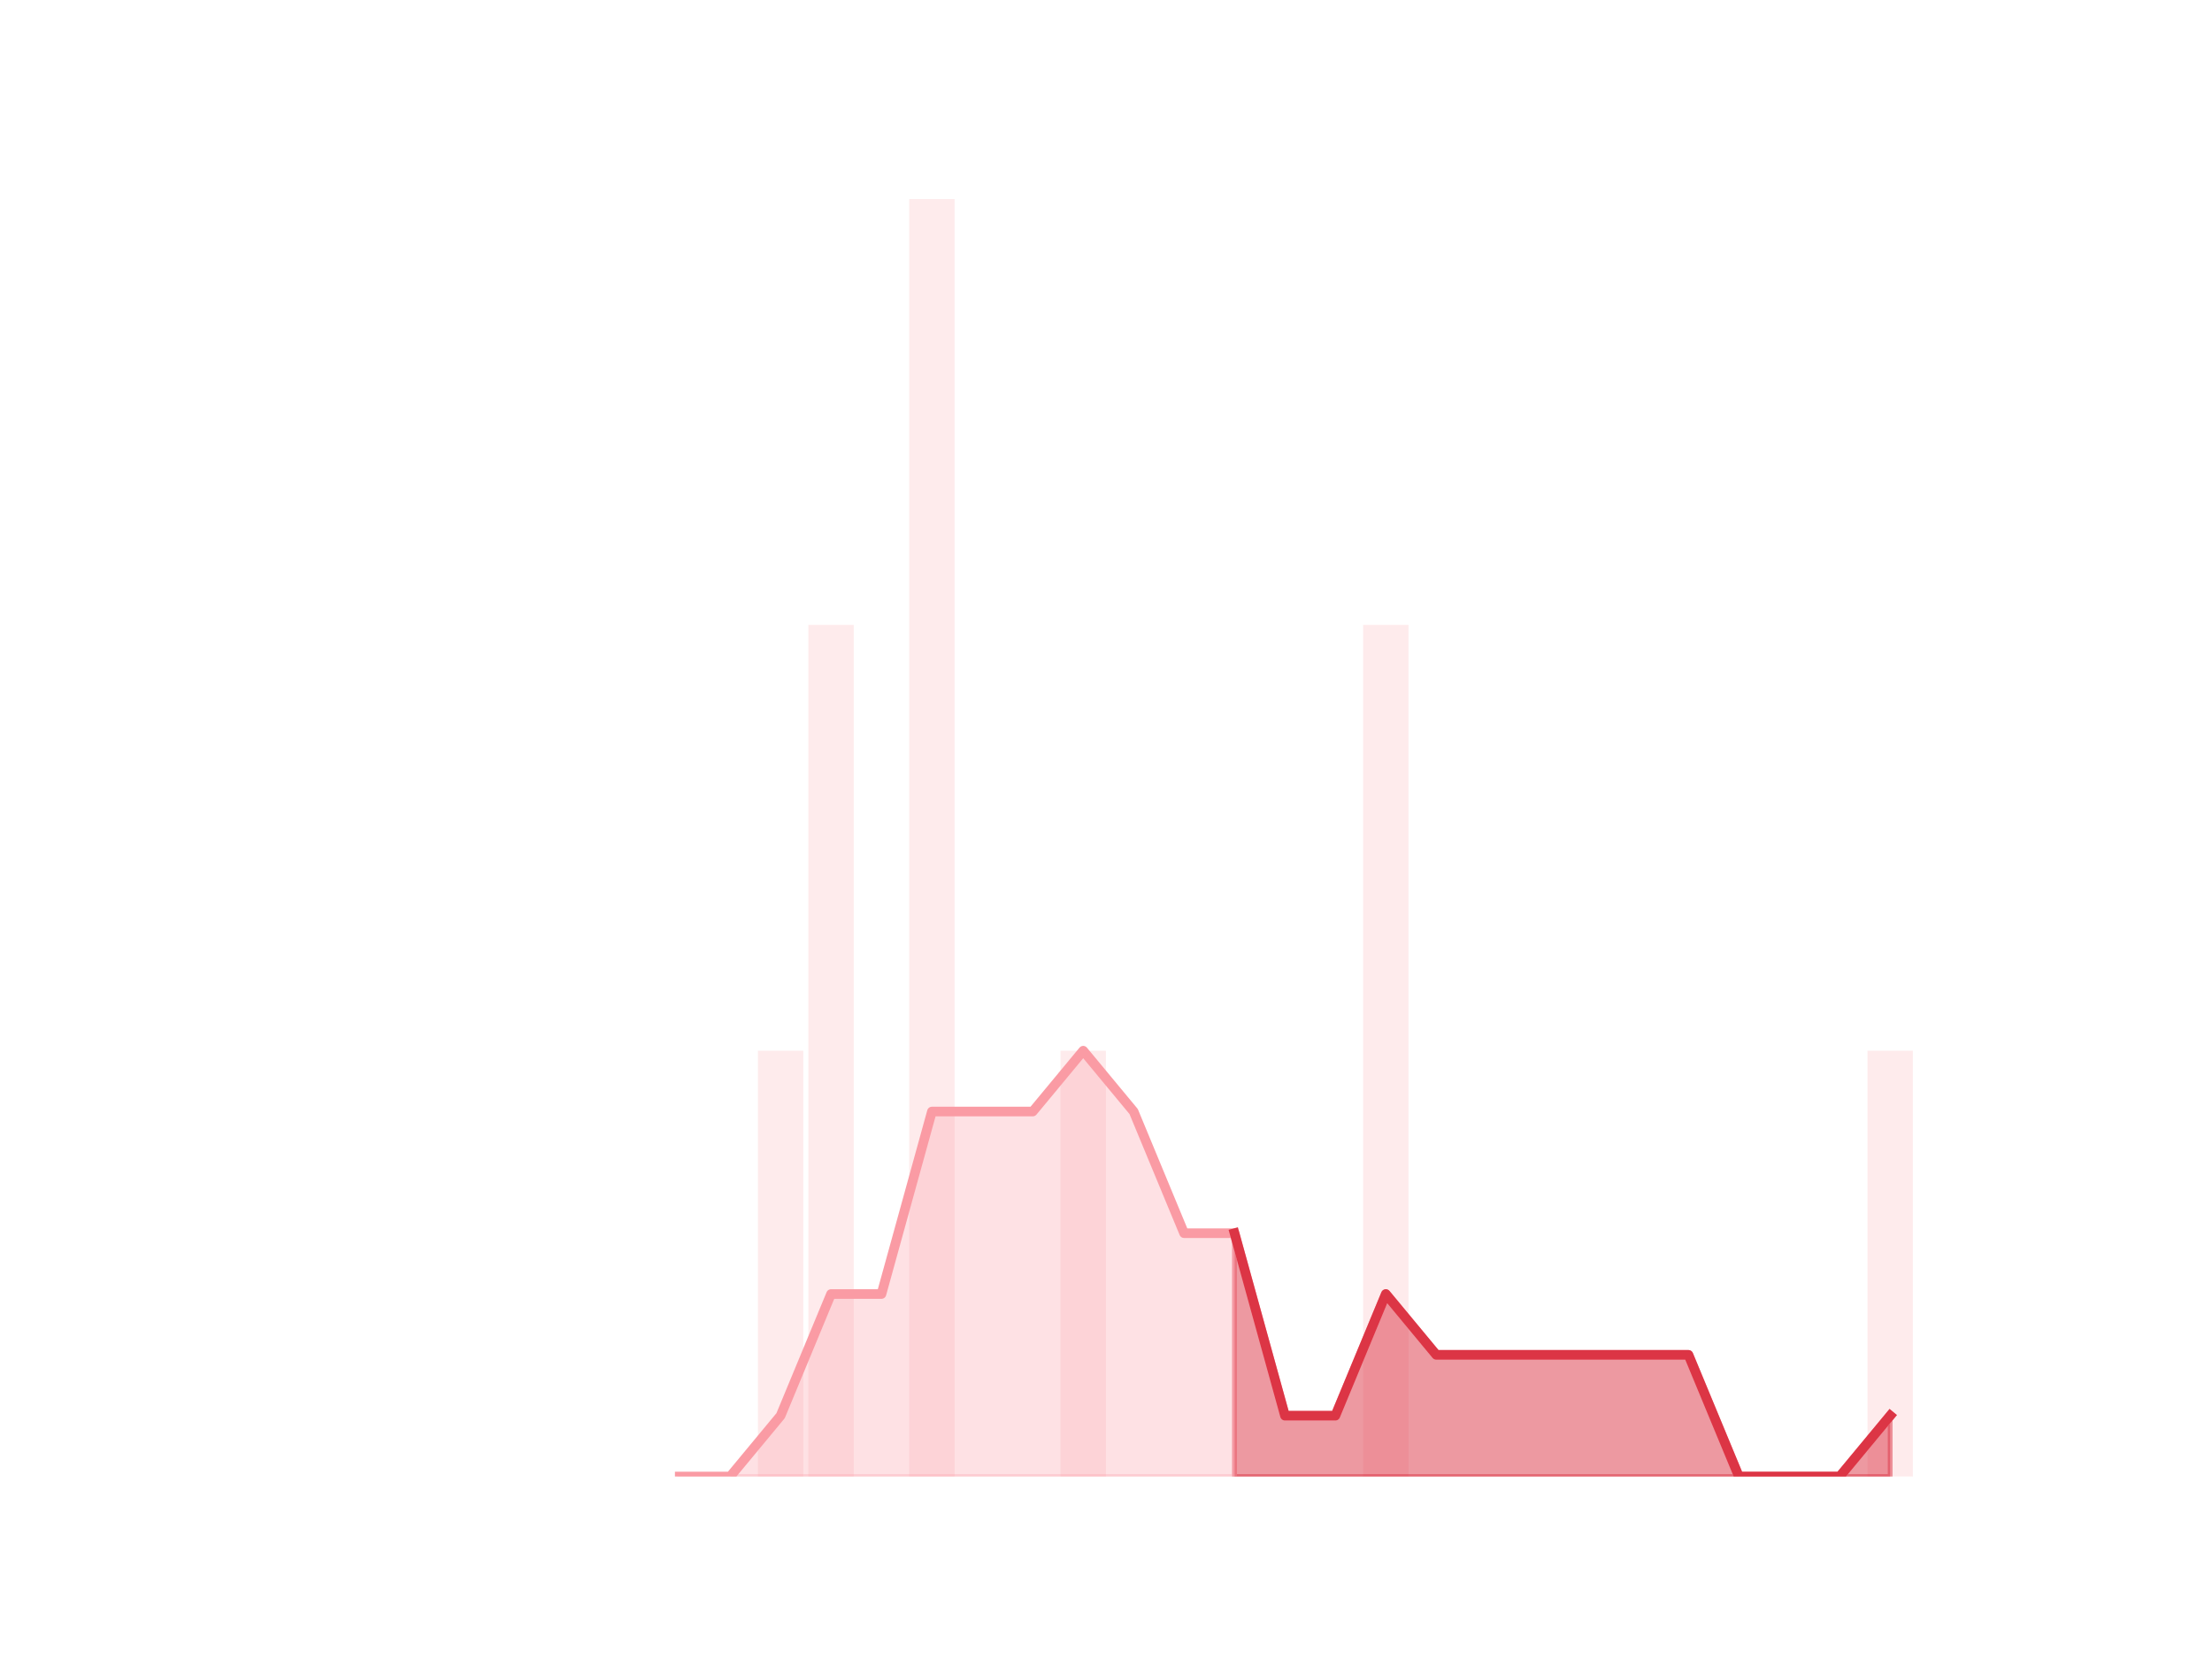<?xml version="1.0" encoding="utf-8" standalone="no"?>
<!DOCTYPE svg PUBLIC "-//W3C//DTD SVG 1.1//EN"
  "http://www.w3.org/Graphics/SVG/1.1/DTD/svg11.dtd">
<!-- Created with matplotlib (https://matplotlib.org/) -->
<svg height="345.6pt" version="1.1" viewBox="0 0 460.8 345.6" width="460.8pt" xmlns="http://www.w3.org/2000/svg" xmlns:xlink="http://www.w3.org/1999/xlink">
 <defs>
  <style type="text/css">
*{stroke-linecap:butt;stroke-linejoin:round;}
  </style>
 </defs>
 <g id="figure_1">
  <g id="patch_1">
   <path d="M 0 345.6 
L 460.8 345.6 
L 460.8 0 
L 0 0 
z
" style="fill:none;"/>
  </g>
  <g id="axes_1">
   <g id="patch_2">
    <path clip-path="url(#pe0a1cc3889)" d="M 73.833 307.584 
L 83.289 307.584 
L 83.289 307.584 
L 73.833 307.584 
z
" style="fill:#fa9ba4;opacity:0.2;"/>
   </g>
   <g id="patch_3">
    <path clip-path="url(#pe0a1cc3889)" d="M 84.339 307.584 
L 93.795 307.584 
L 93.795 307.584 
L 84.339 307.584 
z
" style="fill:#fa9ba4;opacity:0.2;"/>
   </g>
   <g id="patch_4">
    <path clip-path="url(#pe0a1cc3889)" d="M 94.846 307.584 
L 104.302 307.584 
L 104.302 307.584 
L 94.846 307.584 
z
" style="fill:#fa9ba4;opacity:0.2;"/>
   </g>
   <g id="patch_5">
    <path clip-path="url(#pe0a1cc3889)" d="M 105.353 307.584 
L 114.809 307.584 
L 114.809 307.584 
L 105.353 307.584 
z
" style="fill:#fa9ba4;opacity:0.2;"/>
   </g>
   <g id="patch_6">
    <path clip-path="url(#pe0a1cc3889)" d="M 115.859 307.584 
L 125.315 307.584 
L 125.315 307.584 
L 115.859 307.584 
z
" style="fill:#fa9ba4;opacity:0.2;"/>
   </g>
   <g id="patch_7">
    <path clip-path="url(#pe0a1cc3889)" d="M 126.366 307.584 
L 135.822 307.584 
L 135.822 307.584 
L 126.366 307.584 
z
" style="fill:#fa9ba4;opacity:0.2;"/>
   </g>
   <g id="patch_8">
    <path clip-path="url(#pe0a1cc3889)" d="M 136.872 307.584 
L 146.328 307.584 
L 146.328 307.584 
L 136.872 307.584 
z
" style="fill:#fa9ba4;opacity:0.2;"/>
   </g>
   <g id="patch_9">
    <path clip-path="url(#pe0a1cc3889)" d="M 147.379 307.584 
L 156.835 307.584 
L 156.835 307.584 
L 147.379 307.584 
z
" style="fill:#fa9ba4;opacity:0.2;"/>
   </g>
   <g id="patch_10">
    <path clip-path="url(#pe0a1cc3889)" d="M 157.886 307.584 
L 167.342 307.584 
L 167.342 218.88 
L 157.886 218.88 
z
" style="fill:#fa9ba4;opacity:0.2;"/>
   </g>
   <g id="patch_11">
    <path clip-path="url(#pe0a1cc3889)" d="M 168.392 307.584 
L 177.848 307.584 
L 177.848 130.176 
L 168.392 130.176 
z
" style="fill:#fa9ba4;opacity:0.2;"/>
   </g>
   <g id="patch_12">
    <path clip-path="url(#pe0a1cc3889)" d="M 178.899 307.584 
L 188.355 307.584 
L 188.355 307.584 
L 178.899 307.584 
z
" style="fill:#fa9ba4;opacity:0.2;"/>
   </g>
   <g id="patch_13">
    <path clip-path="url(#pe0a1cc3889)" d="M 189.406 307.584 
L 198.862 307.584 
L 198.862 41.472 
L 189.406 41.472 
z
" style="fill:#fa9ba4;opacity:0.2;"/>
   </g>
   <g id="patch_14">
    <path clip-path="url(#pe0a1cc3889)" d="M 199.912 307.584 
L 209.368 307.584 
L 209.368 307.584 
L 199.912 307.584 
z
" style="fill:#fa9ba4;opacity:0.2;"/>
   </g>
   <g id="patch_15">
    <path clip-path="url(#pe0a1cc3889)" d="M 210.419 307.584 
L 219.875 307.584 
L 219.875 307.584 
L 210.419 307.584 
z
" style="fill:#fa9ba4;opacity:0.2;"/>
   </g>
   <g id="patch_16">
    <path clip-path="url(#pe0a1cc3889)" d="M 220.925 307.584 
L 230.381 307.584 
L 230.381 218.88 
L 220.925 218.88 
z
" style="fill:#fa9ba4;opacity:0.2;"/>
   </g>
   <g id="patch_17">
    <path clip-path="url(#pe0a1cc3889)" d="M 231.432 307.584 
L 240.888 307.584 
L 240.888 307.584 
L 231.432 307.584 
z
" style="fill:#fa9ba4;opacity:0.2;"/>
   </g>
   <g id="patch_18">
    <path clip-path="url(#pe0a1cc3889)" d="M 241.939 307.584 
L 251.395 307.584 
L 251.395 307.584 
L 241.939 307.584 
z
" style="fill:#fa9ba4;opacity:0.2;"/>
   </g>
   <g id="patch_19">
    <path clip-path="url(#pe0a1cc3889)" d="M 252.445 307.584 
L 261.901 307.584 
L 261.901 307.584 
L 252.445 307.584 
z
" style="fill:#fa9ba4;opacity:0.2;"/>
   </g>
   <g id="patch_20">
    <path clip-path="url(#pe0a1cc3889)" d="M 262.952 307.584 
L 272.408 307.584 
L 272.408 307.584 
L 262.952 307.584 
z
" style="fill:#fa9ba4;opacity:0.2;"/>
   </g>
   <g id="patch_21">
    <path clip-path="url(#pe0a1cc3889)" d="M 273.459 307.584 
L 282.914 307.584 
L 282.914 307.584 
L 273.459 307.584 
z
" style="fill:#fa9ba4;opacity:0.2;"/>
   </g>
   <g id="patch_22">
    <path clip-path="url(#pe0a1cc3889)" d="M 283.965 307.584 
L 293.421 307.584 
L 293.421 130.176 
L 283.965 130.176 
z
" style="fill:#fa9ba4;opacity:0.2;"/>
   </g>
   <g id="patch_23">
    <path clip-path="url(#pe0a1cc3889)" d="M 294.472 307.584 
L 303.928 307.584 
L 303.928 307.584 
L 294.472 307.584 
z
" style="fill:#fa9ba4;opacity:0.2;"/>
   </g>
   <g id="patch_24">
    <path clip-path="url(#pe0a1cc3889)" d="M 304.978 307.584 
L 314.434 307.584 
L 314.434 307.584 
L 304.978 307.584 
z
" style="fill:#fa9ba4;opacity:0.2;"/>
   </g>
   <g id="patch_25">
    <path clip-path="url(#pe0a1cc3889)" d="M 315.485 307.584 
L 324.941 307.584 
L 324.941 307.584 
L 315.485 307.584 
z
" style="fill:#fa9ba4;opacity:0.2;"/>
   </g>
   <g id="patch_26">
    <path clip-path="url(#pe0a1cc3889)" d="M 325.992 307.584 
L 335.448 307.584 
L 335.448 307.584 
L 325.992 307.584 
z
" style="fill:#fa9ba4;opacity:0.2;"/>
   </g>
   <g id="patch_27">
    <path clip-path="url(#pe0a1cc3889)" d="M 336.498 307.584 
L 345.954 307.584 
L 345.954 307.584 
L 336.498 307.584 
z
" style="fill:#fa9ba4;opacity:0.2;"/>
   </g>
   <g id="patch_28">
    <path clip-path="url(#pe0a1cc3889)" d="M 347.005 307.584 
L 356.461 307.584 
L 356.461 307.584 
L 347.005 307.584 
z
" style="fill:#fa9ba4;opacity:0.2;"/>
   </g>
   <g id="patch_29">
    <path clip-path="url(#pe0a1cc3889)" d="M 357.511 307.584 
L 366.967 307.584 
L 366.967 307.584 
L 357.511 307.584 
z
" style="fill:#fa9ba4;opacity:0.2;"/>
   </g>
   <g id="patch_30">
    <path clip-path="url(#pe0a1cc3889)" d="M 368.018 307.584 
L 377.474 307.584 
L 377.474 307.584 
L 368.018 307.584 
z
" style="fill:#fa9ba4;opacity:0.2;"/>
   </g>
   <g id="patch_31">
    <path clip-path="url(#pe0a1cc3889)" d="M 378.525 307.584 
L 387.981 307.584 
L 387.981 307.584 
L 378.525 307.584 
z
" style="fill:#fa9ba4;opacity:0.2;"/>
   </g>
   <g id="patch_32">
    <path clip-path="url(#pe0a1cc3889)" d="M 389.031 307.584 
L 398.487 307.584 
L 398.487 218.88 
L 389.031 218.88 
z
" style="fill:#fa9ba4;opacity:0.2;"/>
   </g>
   <g id="matplotlib.axis_1"/>
   <g id="matplotlib.axis_2"/>
   <g id="PolyCollection_1">
    <defs>
     <path d="M 257.173 -88.704 
L 257.173 -38.016 
L 267.68 -38.016 
L 278.186 -38.016 
L 288.693 -38.016 
L 299.2 -38.016 
L 309.706 -38.016 
L 320.213 -38.016 
L 330.72 -38.016 
L 341.226 -38.016 
L 351.733 -38.016 
L 362.239 -38.016 
L 372.746 -38.016 
L 383.253 -38.016 
L 393.759 -38.016 
L 393.759 -50.688 
L 393.759 -50.688 
L 383.253 -38.016 
L 372.746 -38.016 
L 362.239 -38.016 
L 351.733 -63.36 
L 341.226 -63.36 
L 330.72 -63.36 
L 320.213 -63.36 
L 309.706 -63.36 
L 299.2 -63.36 
L 288.693 -76.032 
L 278.186 -50.688 
L 267.68 -50.688 
L 257.173 -88.704 
z
" id="m353ef45655" style="stroke:#dc3545;stroke-opacity:0.5;"/>
    </defs>
    <g clip-path="url(#pe0a1cc3889)">
     <use style="fill:#dc3545;fill-opacity:0.5;stroke:#dc3545;stroke-opacity:0.5;" x="0" xlink:href="#m353ef45655" y="345.6"/>
    </g>
   </g>
   <g id="PolyCollection_2">
    <defs>
     <path d="M 141.6 -38.016 
L 141.6 -38.016 
L 152.107 -38.016 
L 162.614 -38.016 
L 173.12 -38.016 
L 183.627 -38.016 
L 194.134 -38.016 
L 204.64 -38.016 
L 215.147 -38.016 
L 225.653 -38.016 
L 236.16 -38.016 
L 246.667 -38.016 
L 257.173 -38.016 
L 257.173 -88.704 
L 257.173 -88.704 
L 246.667 -88.704 
L 236.16 -114.048 
L 225.653 -126.72 
L 215.147 -114.048 
L 204.64 -114.048 
L 194.134 -114.048 
L 183.627 -76.032 
L 173.12 -76.032 
L 162.614 -50.688 
L 152.107 -38.016 
L 141.6 -38.016 
z
" id="ma31230d685" style="stroke:#fa9ba4;stroke-opacity:0.3;"/>
    </defs>
    <g clip-path="url(#pe0a1cc3889)">
     <use style="fill:#fa9ba4;fill-opacity:0.3;stroke:#fa9ba4;stroke-opacity:0.3;" x="0" xlink:href="#ma31230d685" y="345.6"/>
    </g>
   </g>
   <g id="line2d_1">
    <path clip-path="url(#pe0a1cc3889)" d="M 141.6 307.584 
L 152.107 307.584 
L 162.614 294.912 
L 173.12 269.568 
L 183.627 269.568 
L 194.134 231.552 
L 204.64 231.552 
L 215.147 231.552 
L 225.653 218.88 
L 236.16 231.552 
L 246.667 256.896 
L 257.173 256.896 
L 267.68 294.912 
L 278.186 294.912 
L 288.693 269.568 
L 299.2 282.24 
L 309.706 282.24 
L 320.213 282.24 
L 330.72 282.24 
L 341.226 282.24 
L 351.733 282.24 
L 362.239 307.584 
L 372.746 307.584 
L 383.253 307.584 
L 393.759 294.912 
" style="fill:none;stroke:#fa9ba4;stroke-linecap:square;stroke-width:2;"/>
   </g>
   <g id="line2d_2">
    <path clip-path="url(#pe0a1cc3889)" d="M 257.173 256.896 
L 267.68 294.912 
L 278.186 294.912 
L 288.693 269.568 
L 299.2 282.24 
L 309.706 282.24 
L 320.213 282.24 
L 330.72 282.24 
L 341.226 282.24 
L 351.733 282.24 
L 362.239 307.584 
L 372.746 307.584 
L 383.253 307.584 
L 393.759 294.912 
" style="fill:none;stroke:#dc3545;stroke-linecap:square;stroke-width:2;"/>
   </g>
  </g>
 </g>
 <defs>
  <clipPath id="pe0a1cc3889">
   <rect height="266.112" width="357.12" x="57.6" y="41.472"/>
  </clipPath>
 </defs>
</svg>
